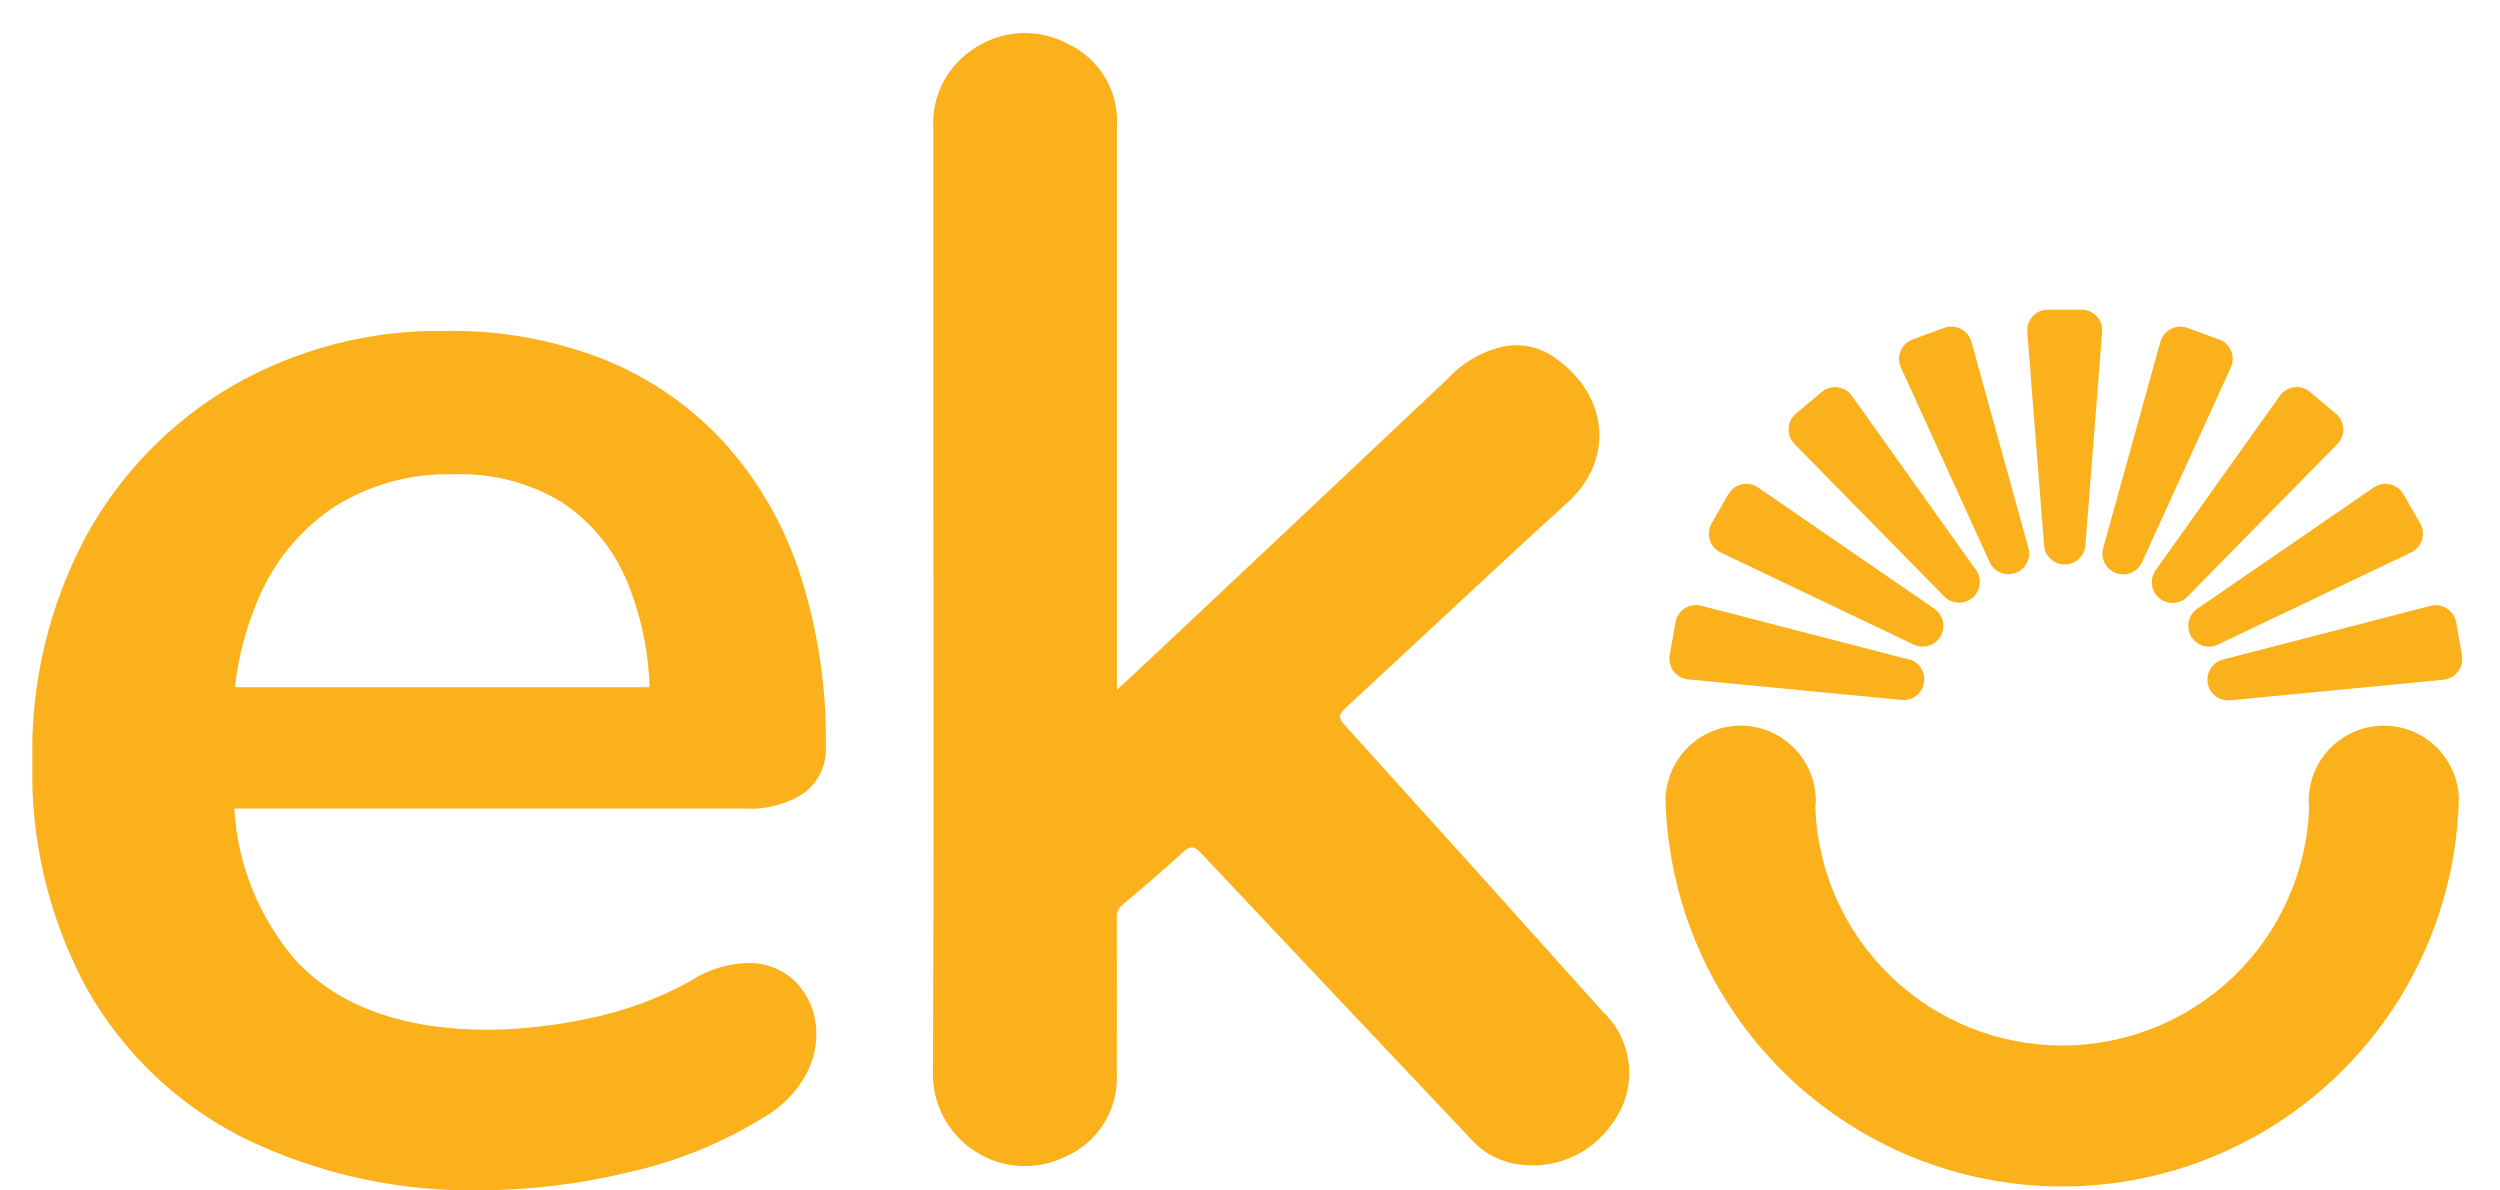 <svg width="63" height="30" viewBox="0 0 63 30" fill="none" xmlns="http://www.w3.org/2000/svg">
<g clip-path="url(#clip0_95_2466)">
<path d="M28.153 17.375C28.377 17.17 28.563 17.001 28.747 16.828C31.326 14.406 33.901 11.981 36.474 9.553C36.85 9.141 37.342 8.855 37.885 8.732C38.103 8.689 38.328 8.69 38.546 8.735C38.764 8.78 38.971 8.868 39.154 8.994C40.612 10.005 40.631 11.635 39.513 12.653C37.629 14.365 35.779 16.114 33.907 17.84C33.725 18.007 33.725 18.093 33.89 18.276C36.064 20.676 38.23 23.082 40.39 25.494C40.768 25.85 41.002 26.331 41.048 26.848C41.094 27.365 40.949 27.881 40.64 28.297C40.367 28.701 39.978 29.014 39.526 29.195C39.073 29.376 38.577 29.417 38.1 29.312C37.704 29.225 37.345 29.015 37.075 28.712C34.802 26.309 32.532 23.905 30.266 21.499C30.085 21.306 29.986 21.316 29.806 21.481C29.3 21.941 28.78 22.386 28.259 22.827C28.215 22.866 28.182 22.916 28.162 22.971C28.141 23.026 28.135 23.085 28.143 23.144C28.143 24.441 28.149 25.741 28.143 27.04C28.168 27.484 28.056 27.924 27.823 28.303C27.589 28.681 27.245 28.978 26.836 29.154C26.476 29.328 26.076 29.406 25.676 29.38C25.276 29.354 24.89 29.224 24.555 29.004C24.22 28.784 23.948 28.481 23.765 28.125C23.581 27.768 23.494 27.371 23.51 26.97C23.536 21.844 23.52 16.717 23.52 11.591V3.234C23.497 2.861 23.569 2.489 23.729 2.151C23.888 1.814 24.131 1.522 24.433 1.303C24.787 1.034 25.211 0.873 25.654 0.839C26.097 0.806 26.54 0.902 26.929 1.116C27.315 1.3 27.636 1.595 27.853 1.963C28.07 2.331 28.172 2.756 28.146 3.182V17.375H28.153Z" fill="#FBB11B"/>
<path d="M20.067 24.76C19.779 24.468 19.392 24.293 18.982 24.27C18.424 24.255 17.874 24.411 17.408 24.717C16.59 25.169 15.708 25.492 14.792 25.674C13.973 25.848 13.139 25.941 12.303 25.951C10.177 25.951 8.567 25.376 7.473 24.226C6.536 23.153 5.985 21.797 5.905 20.375H18.768C19.303 20.408 19.833 20.267 20.279 19.971C20.456 19.834 20.597 19.656 20.69 19.452C20.783 19.248 20.824 19.025 20.811 18.801C20.832 17.321 20.609 15.847 20.151 14.44C19.752 13.219 19.102 12.096 18.241 11.143C17.401 10.233 16.369 9.521 15.22 9.057C13.953 8.562 12.602 8.318 11.242 8.339C9.355 8.306 7.495 8.784 5.859 9.722C4.301 10.629 3.021 11.946 2.159 13.53C1.232 15.27 0.769 17.219 0.815 19.19C0.763 21.192 1.24 23.173 2.198 24.932C3.111 26.54 4.481 27.843 6.133 28.674C8.026 29.597 10.113 30.05 12.217 29.994C13.429 29.982 14.635 29.831 15.812 29.547C17.023 29.281 18.181 28.814 19.237 28.163C19.696 27.905 20.072 27.521 20.322 27.057C20.527 26.673 20.609 26.235 20.556 25.802C20.509 25.412 20.337 25.046 20.067 24.76ZM8.409 12.781C9.317 12.207 10.377 11.918 11.451 11.952C12.401 11.918 13.339 12.161 14.152 12.653C14.898 13.146 15.476 13.852 15.813 14.68C16.154 15.519 16.343 16.412 16.369 17.318H5.919C6.004 16.563 6.198 15.825 6.494 15.127C6.887 14.173 7.553 13.357 8.409 12.781Z" fill="#FBB11B"/>
<path d="M52.456 7.803H51.606C51.535 7.803 51.463 7.818 51.398 7.846C51.332 7.875 51.273 7.917 51.224 7.97C51.175 8.023 51.138 8.085 51.114 8.153C51.091 8.221 51.082 8.293 51.087 8.365L51.512 13.761C51.526 13.889 51.587 14.006 51.683 14.092C51.779 14.177 51.903 14.224 52.031 14.224C52.159 14.224 52.283 14.177 52.379 14.092C52.474 14.006 52.535 13.889 52.55 13.761L52.974 8.365C52.98 8.293 52.97 8.221 52.947 8.154C52.923 8.086 52.886 8.024 52.837 7.971C52.788 7.918 52.73 7.876 52.664 7.847C52.598 7.818 52.527 7.803 52.456 7.803H52.456Z" fill="#FBB11B"/>
<path d="M49.679 8.613C49.66 8.543 49.626 8.478 49.581 8.422C49.535 8.366 49.478 8.321 49.414 8.288C49.35 8.255 49.279 8.235 49.208 8.231C49.135 8.227 49.063 8.237 48.995 8.262L48.197 8.553C48.13 8.578 48.068 8.616 48.016 8.666C47.965 8.716 47.924 8.775 47.896 8.842C47.868 8.908 47.854 8.979 47.855 9.051C47.856 9.123 47.872 9.193 47.902 9.259L50.145 14.18C50.202 14.295 50.3 14.385 50.419 14.432C50.538 14.479 50.67 14.481 50.791 14.438C50.911 14.394 51.011 14.307 51.072 14.194C51.133 14.082 51.15 13.95 51.12 13.825L49.679 8.613Z" fill="#FBB11B"/>
<path d="M46.667 9.974C46.626 9.916 46.572 9.866 46.511 9.829C46.449 9.793 46.38 9.769 46.309 9.76C46.238 9.751 46.165 9.757 46.096 9.777C46.027 9.797 45.963 9.832 45.908 9.878L45.257 10.424C45.202 10.47 45.158 10.527 45.126 10.592C45.094 10.656 45.076 10.726 45.072 10.798C45.069 10.87 45.08 10.941 45.105 11.009C45.131 11.076 45.17 11.137 45.22 11.188L49.013 15.049C49.106 15.136 49.228 15.185 49.356 15.189C49.484 15.192 49.608 15.149 49.706 15.066C49.803 14.984 49.868 14.869 49.886 14.743C49.905 14.617 49.877 14.488 49.807 14.381L46.667 9.974Z" fill="#FBB11B"/>
<path d="M48.76 15.35L44.302 12.284C44.243 12.244 44.176 12.216 44.105 12.203C44.035 12.189 43.962 12.19 43.892 12.206C43.822 12.222 43.756 12.252 43.698 12.294C43.64 12.337 43.592 12.391 43.556 12.453L43.131 13.189C43.096 13.251 43.073 13.32 43.065 13.391C43.057 13.463 43.064 13.535 43.085 13.604C43.106 13.672 43.141 13.736 43.188 13.791C43.235 13.845 43.292 13.889 43.357 13.921L48.241 16.251C48.359 16.303 48.491 16.309 48.614 16.269C48.736 16.229 48.839 16.145 48.903 16.034C48.967 15.922 48.988 15.791 48.962 15.665C48.935 15.539 48.863 15.427 48.76 15.351L48.76 15.35Z" fill="#FBB11B"/>
<path d="M48.107 16.62L42.868 15.264C42.799 15.247 42.727 15.243 42.656 15.255C42.585 15.266 42.517 15.291 42.457 15.33C42.397 15.368 42.345 15.419 42.305 15.478C42.265 15.537 42.237 15.604 42.224 15.675L42.077 16.511C42.065 16.582 42.067 16.654 42.084 16.724C42.101 16.794 42.132 16.86 42.175 16.917C42.219 16.974 42.273 17.022 42.336 17.057C42.399 17.092 42.468 17.113 42.54 17.12L47.926 17.639C48.056 17.65 48.185 17.612 48.289 17.533C48.392 17.453 48.462 17.337 48.485 17.209C48.508 17.08 48.481 16.948 48.411 16.838C48.341 16.727 48.232 16.648 48.106 16.614L48.107 16.62Z" fill="#FBB11B"/>
<path d="M55.919 8.554L55.122 8.263C55.054 8.238 54.983 8.228 54.911 8.233C54.839 8.238 54.77 8.257 54.706 8.29C54.642 8.323 54.586 8.369 54.541 8.424C54.495 8.48 54.462 8.544 54.442 8.613L52.995 13.83C52.965 13.955 52.983 14.086 53.043 14.199C53.104 14.312 53.204 14.399 53.325 14.442C53.445 14.486 53.578 14.484 53.697 14.437C53.816 14.389 53.913 14.3 53.971 14.185L56.215 9.264C56.245 9.198 56.262 9.127 56.264 9.055C56.265 8.982 56.252 8.911 56.224 8.844C56.196 8.777 56.155 8.717 56.103 8.667C56.05 8.617 55.988 8.579 55.92 8.554L55.919 8.554Z" fill="#FBB11B"/>
<path d="M58.862 10.423L58.212 9.878C58.157 9.831 58.093 9.797 58.024 9.776C57.955 9.756 57.883 9.75 57.811 9.759C57.74 9.768 57.672 9.792 57.61 9.829C57.548 9.866 57.495 9.915 57.453 9.974L54.312 14.383C54.241 14.49 54.212 14.62 54.231 14.746C54.249 14.873 54.314 14.989 54.412 15.071C54.51 15.154 54.636 15.197 54.764 15.193C54.892 15.19 55.014 15.139 55.107 15.051L58.9 11.191C58.951 11.139 58.99 11.078 59.015 11.01C59.041 10.943 59.052 10.871 59.049 10.799C59.045 10.727 59.027 10.656 58.995 10.592C58.962 10.527 58.917 10.47 58.862 10.424V10.423Z" fill="#FBB11B"/>
<path d="M55.879 16.25L60.762 13.92C60.827 13.889 60.884 13.844 60.931 13.79C60.978 13.736 61.014 13.672 61.035 13.603C61.056 13.535 61.063 13.462 61.055 13.391C61.047 13.319 61.025 13.25 60.989 13.188L60.564 12.452C60.528 12.39 60.479 12.336 60.422 12.293C60.364 12.251 60.298 12.22 60.228 12.205C60.158 12.189 60.085 12.188 60.015 12.201C59.944 12.215 59.877 12.243 59.818 12.284L55.359 15.349C55.255 15.425 55.182 15.537 55.156 15.663C55.129 15.79 55.15 15.921 55.214 16.033C55.279 16.145 55.383 16.229 55.505 16.269C55.628 16.309 55.761 16.302 55.879 16.249V16.25Z" fill="#FBB11B"/>
<path d="M62.042 16.514L61.895 15.678C61.882 15.607 61.854 15.54 61.814 15.481C61.774 15.421 61.722 15.371 61.662 15.333C61.601 15.294 61.534 15.268 61.463 15.257C61.392 15.246 61.32 15.249 61.251 15.267L56.013 16.622C55.887 16.657 55.778 16.736 55.708 16.847C55.638 16.957 55.612 17.089 55.635 17.218C55.657 17.346 55.727 17.462 55.831 17.541C55.934 17.621 56.063 17.659 56.194 17.648L61.576 17.129C61.648 17.122 61.718 17.1 61.781 17.065C61.845 17.029 61.9 16.981 61.943 16.923C61.987 16.866 62.018 16.799 62.035 16.729C62.051 16.658 62.053 16.585 62.04 16.514H62.042Z" fill="#FBB11B"/>
<path d="M61.965 20.131C61.952 19.637 61.746 19.167 61.392 18.822C61.037 18.478 60.562 18.285 60.067 18.287C59.573 18.288 59.098 18.483 58.746 18.83C58.393 19.176 58.19 19.647 58.179 20.142C58.18 20.21 58.184 20.279 58.192 20.346C58.133 21.958 57.452 23.484 56.291 24.603C55.13 25.722 53.581 26.347 51.968 26.347C50.356 26.347 48.807 25.722 47.646 24.603C46.486 23.484 45.804 21.958 45.745 20.346C45.753 20.279 45.757 20.21 45.758 20.142C45.747 19.647 45.544 19.176 45.191 18.83C44.839 18.483 44.364 18.288 43.87 18.287C43.375 18.285 42.9 18.478 42.545 18.822C42.191 19.167 41.985 19.637 41.972 20.131V20.14C42.034 22.749 43.115 25.231 44.983 27.055C46.85 28.878 49.357 29.899 51.967 29.899C54.577 29.899 57.083 28.878 58.951 27.055C60.819 25.231 61.899 22.749 61.962 20.14V20.125L61.965 20.131Z" fill="#FBB11B"/>
</g>
<defs>
<clipPath id="clip0_95_2466">
<rect width="61.236" height="29.16" fill="white" transform="translate(0.815 0.833)"/>
</clipPath>
</defs>
</svg>
